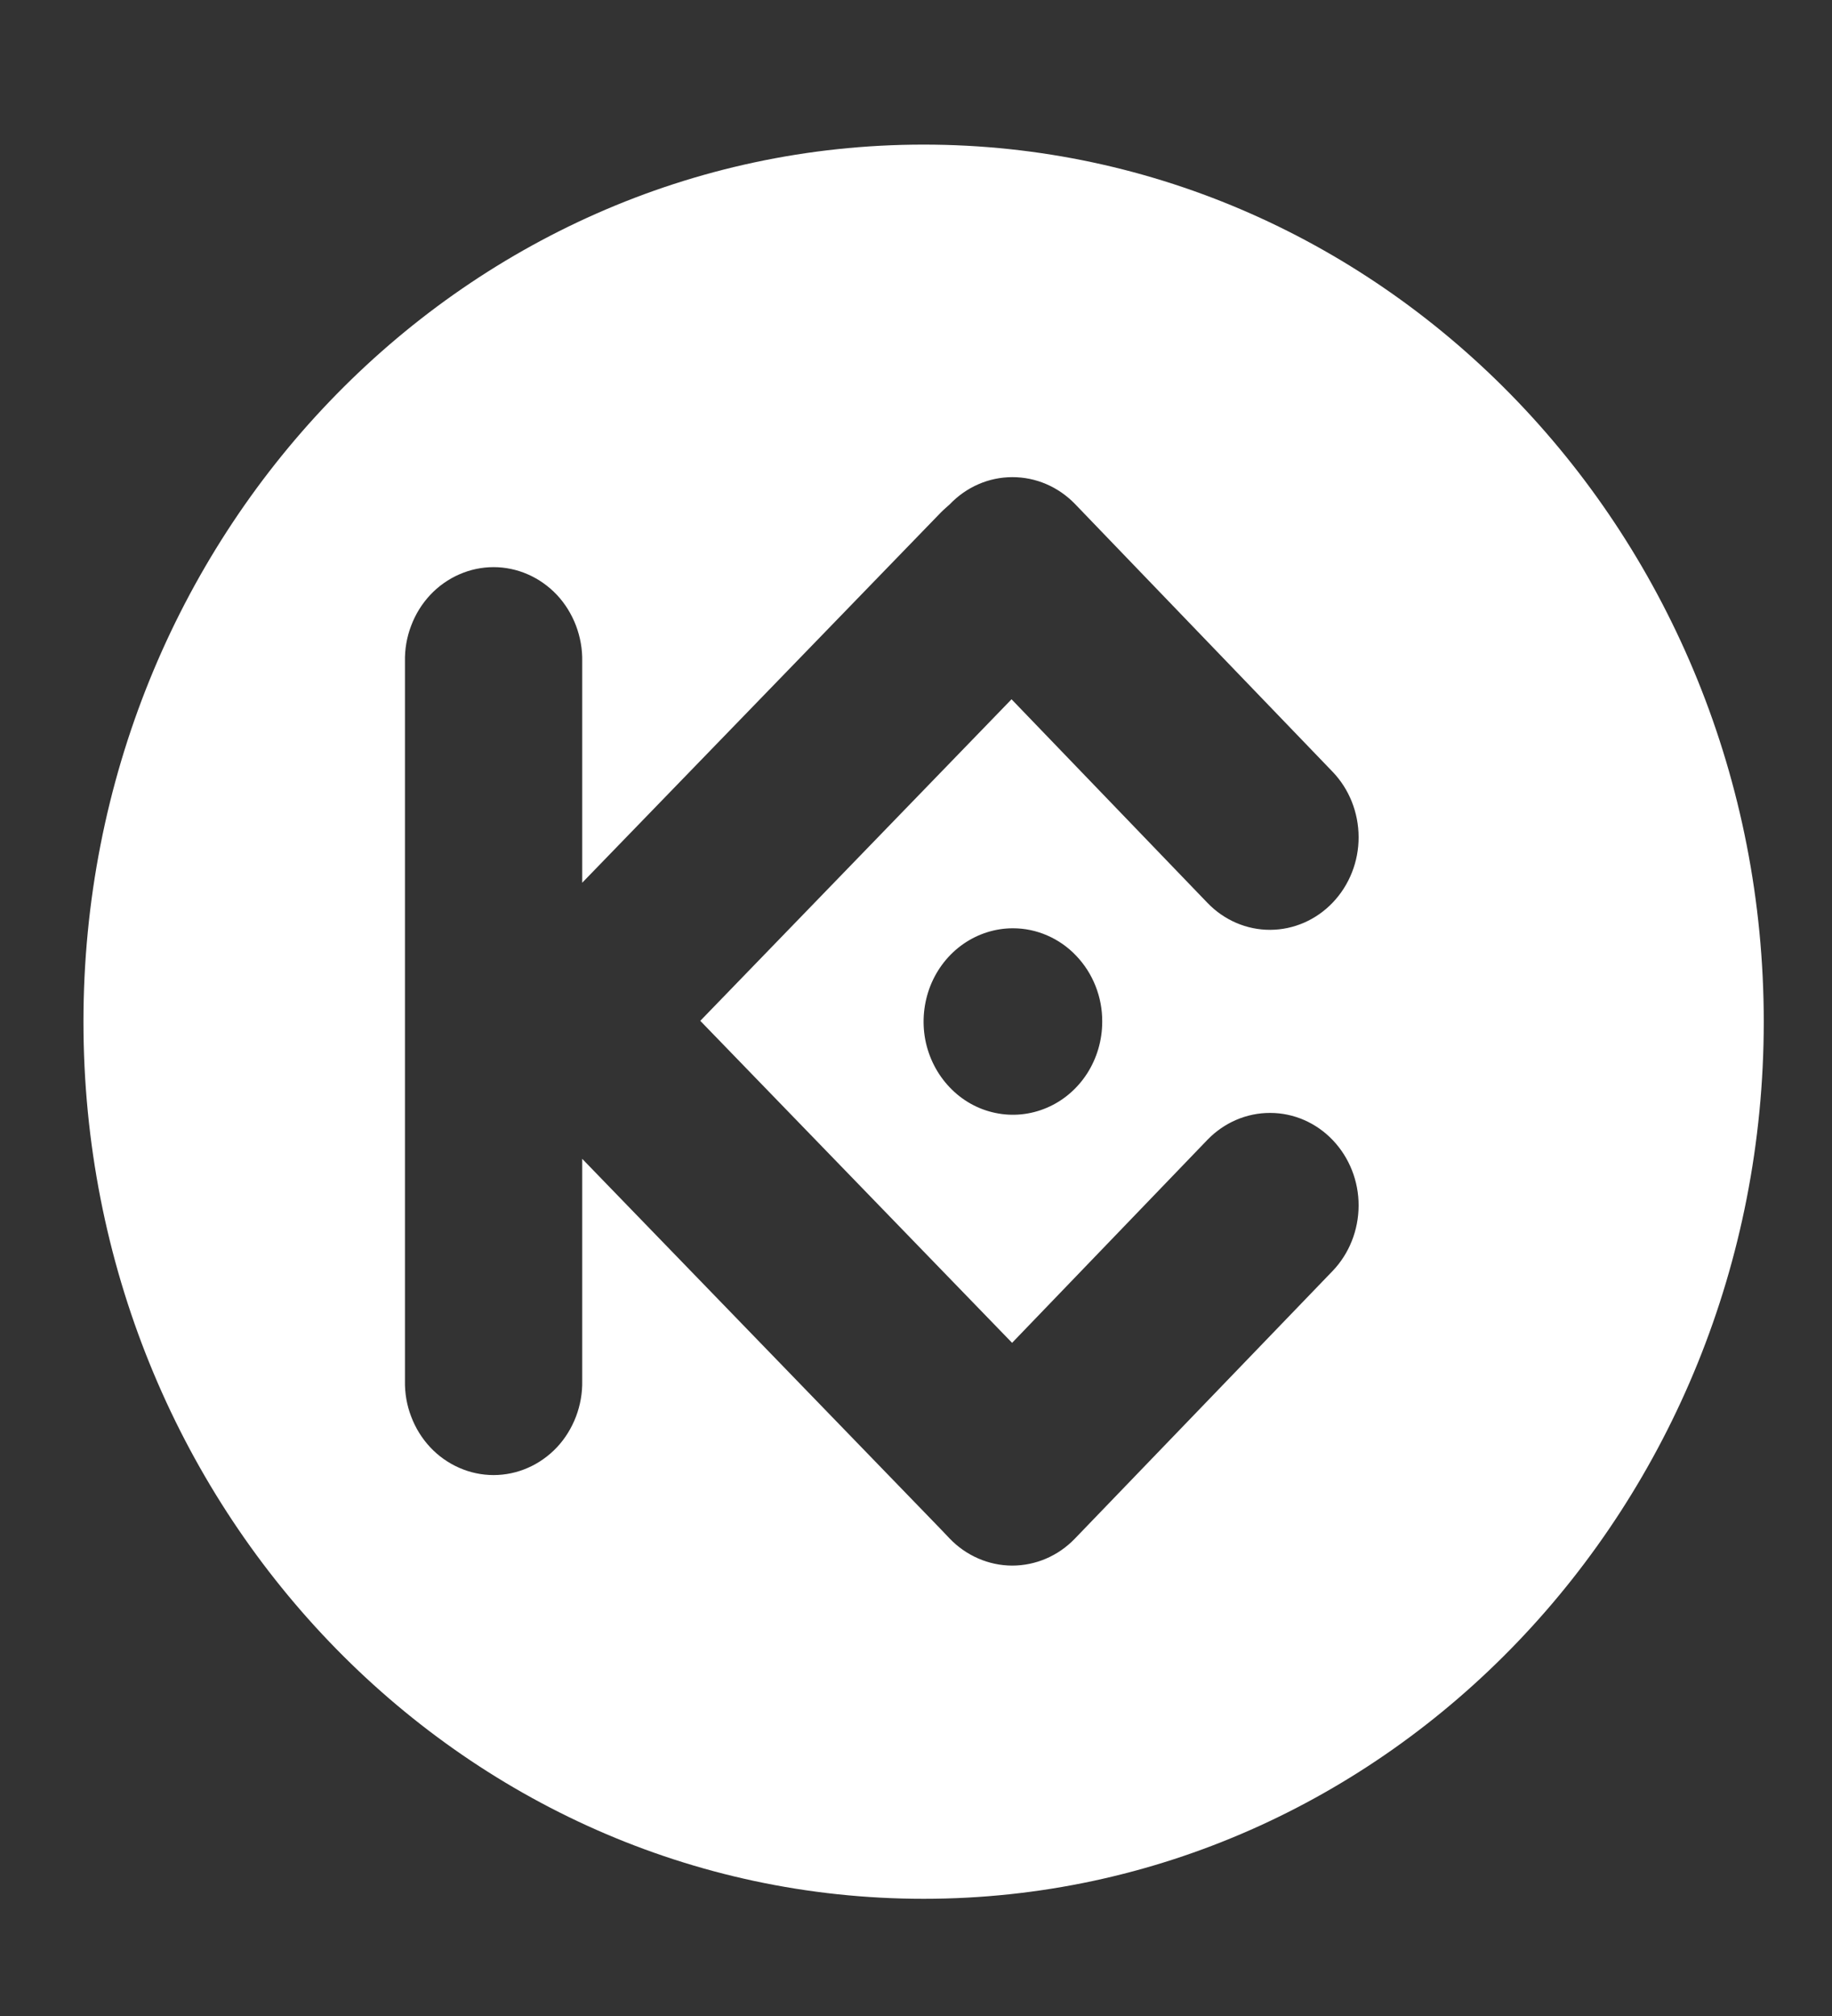 <svg width="20" height="22" viewBox="0 0 20 22" fill="none" xmlns="http://www.w3.org/2000/svg">
<rect x="0" y="0" width="20" height="22" fill="#333333" stroke="none"/>
<g clip-path="url(#clip0_238_1126)">
<path d="M10.083 1.578C5.018 1.578 0.911 5.862 0.911 11.15C0.911 16.438 5.017 20.721 10.083 20.721C15.149 20.721 19.255 16.434 19.255 11.15C19.255 5.866 15.148 1.578 10.083 1.578ZM14.547 13.871L11.734 16.791C11.552 16.98 11.306 17.085 11.049 17.085C10.793 17.084 10.547 16.977 10.366 16.788L10.268 16.685L6.356 12.646V15.067C6.359 15.201 6.335 15.335 6.288 15.459C6.24 15.584 6.17 15.698 6.08 15.794C5.989 15.89 5.882 15.966 5.763 16.018C5.645 16.07 5.517 16.097 5.388 16.097C5.26 16.097 5.132 16.07 5.014 16.018C4.895 15.966 4.787 15.89 4.697 15.794C4.607 15.698 4.536 15.584 4.489 15.459C4.441 15.335 4.418 15.201 4.421 15.067V7.219C4.418 7.085 4.441 6.952 4.489 6.827C4.536 6.702 4.607 6.588 4.697 6.492C4.787 6.396 4.895 6.32 5.014 6.268C5.132 6.216 5.26 6.189 5.388 6.189C5.517 6.189 5.645 6.216 5.763 6.268C5.882 6.32 5.989 6.396 6.08 6.492C6.17 6.588 6.24 6.702 6.288 6.827C6.335 6.952 6.359 7.085 6.356 7.219V9.633L10.27 5.594C10.3 5.563 10.366 5.506 10.368 5.504C10.549 5.314 10.795 5.207 11.051 5.207C11.308 5.206 11.554 5.312 11.736 5.5L14.547 8.421C14.729 8.61 14.831 8.866 14.832 9.134C14.833 9.402 14.731 9.659 14.55 9.849C14.369 10.039 14.123 10.146 13.867 10.147C13.61 10.148 13.364 10.042 13.182 9.853L11.043 7.631L7.645 11.14L11.049 14.654L13.182 12.438C13.364 12.25 13.61 12.144 13.867 12.145C14.123 12.145 14.369 12.252 14.55 12.442C14.731 12.632 14.833 12.889 14.832 13.157C14.831 13.425 14.729 13.682 14.547 13.871ZM12.033 11.15C12.033 11.351 11.975 11.548 11.868 11.715C11.76 11.882 11.608 12.012 11.43 12.088C11.251 12.165 11.055 12.185 10.866 12.145C10.677 12.106 10.504 12.009 10.368 11.866C10.232 11.724 10.139 11.543 10.101 11.345C10.064 11.148 10.084 10.943 10.157 10.758C10.231 10.572 10.356 10.413 10.517 10.301C10.677 10.19 10.865 10.13 11.058 10.13C11.186 10.13 11.313 10.156 11.432 10.208C11.55 10.259 11.658 10.334 11.748 10.429C11.839 10.524 11.911 10.636 11.96 10.76C12.009 10.884 12.034 11.016 12.033 11.15Z" fill="white"/>
</g>
<defs>
<clipPath id="clip0_238_1126">
<rect width="19.55" height="20.4" fill="white" transform="translate(0.3 0.95)"/>
</clipPath>
</defs>
</svg>
